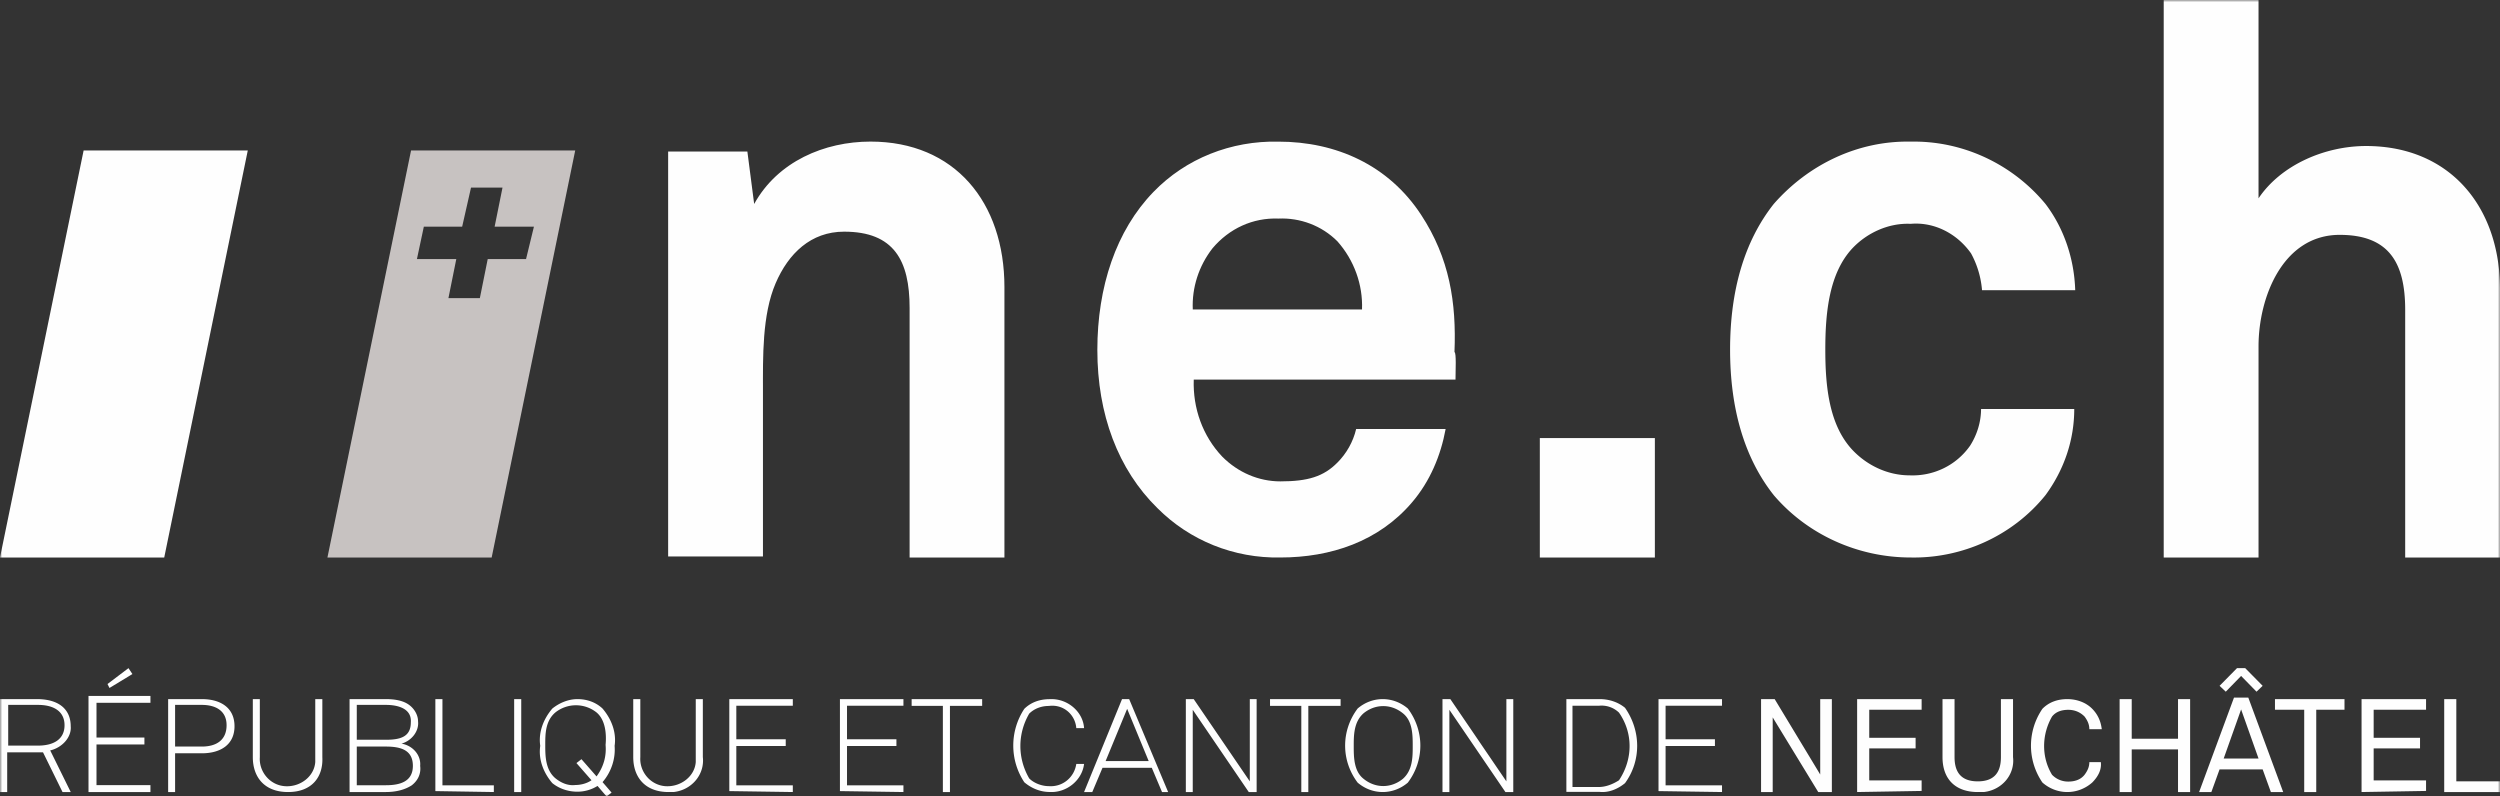 <svg
  width="565"
  height="180"
  xmlns="http://www.w3.org/2000/svg"
  xmlns:xlink="http://www.w3.org/1999/xlink"
><rect width="100%" height="100%" fill="#333333" stroke="none"/><defs><path id="a" d="M0 180h565V0H0z" /></defs><g
    fill="none"
    fill-rule="evenodd"
  ><path
      d="M205.572 126V69.6c0-10.736-3.538-17.244-14.803-17.244-7.51 0-12.584 4.936-15.47 11.648-3.088 7.168-2.87 16.788-2.87 24.38v37.38H151V34.248h17.906l1.536 11.852c5.307-9.62 15.905-14.1 26.3-14.1C215.736 32 227 45.66 227 64.884V126h-21.428zM302.256 54.541c-3.56-3.575-8.449-5.362-13.337-5.143-5.779-.22-11.12 2.242-14.9 6.727-3.108 3.998-4.67 8.906-4.45 13.813h38.247c.219-5.581-1.78-11.148-5.56-15.397m26.691 31.25h-59.16c-.219 6.475 2.015 12.747 6.45 17.42 3.56 3.574 8.23 5.581 13.119 5.581 6.232 0 9.792-1.097 12.9-4.249 2-1.991 3.561-4.672 4.233-7.589h20.225c-1.109 6.037-3.545 11.838-7.56 16.542-7.558 8.906-18.46 12.497-29.798 12.497-10.448.203-20.46-3.81-27.784-11.164C252.67 106.11 248 93.614 248 79.095c0-14.284 4.232-27 12.682-35.718 7.324-7.573 17.554-11.602 28.237-11.367 13.119 0 24.91 5.346 32.235 16.51 6.45 9.816 8.012 19.866 7.559 31.046.453.203.234 4.217.234 6.224"
      fill="#FEFEFE"
    /><mask id="b" fill="#fff"><use xlink:href="#a" /></mask><path
      fill="#FEFEFE"
      mask="url(#b)"
      d="M348 126h26V99h-26zM462.278 111.908c-7.398 9.18-18.827 14.32-30.476 14.084-11.885 0-23.313-5.156-30.932-14.084-6.722-8.504-9.87-19.696-9.87-32.9 0-13.22 3.148-24.412 9.87-32.916 7.84-8.944 19.047-14.32 30.932-14.085 11.87-.235 23.078 5.14 30.476 14.085 4.266 5.612 6.502 12.528 6.722 19.492h-21.062a20.853 20.853 0 00-2.472-8.3c-3.132-4.464-8.296-7.168-13.664-6.697-4.942-.235-9.87 2.013-13.223 5.596-5.163 5.597-6.06 14.32-6.06 22.825 0 8.504.897 17.008 6.06 22.604 3.353 3.584 8.06 5.816 12.987 5.816 5.384.22 10.547-2.232 13.68-6.712 1.574-2.468 2.471-5.392 2.471-8.284h21.063c0 6.948-2.236 13.66-6.502 19.476M543.572 126V70.024c0-10.477-3.538-16.946-14.803-16.946-12.817 0-18.34 14.049-18.34 25.2V126H489V0h21.428v44.824c5.09-7.58 15.02-11.824 24.3-11.824C553.734 33 565 46.83 565 65.34V126h-21.428zM8.569 159.306H1.854v9.202h6.715c3.707 0 6.016-1.537 6.016-4.609 0-3.042-2.31-4.593-6.016-4.593m2.78 10.292L15.983 179h-1.854l-4.406-8.971H1.626V179H0v-21h8.341c5.09 0 7.642 2.412 7.642 6.13.228 2.411-1.854 4.808-4.634 5.468M24.74 155.483l-.443-.896 4.74-3.587.888 1.337-5.184 3.146zM20 179v-21.724h14v1.558H21.807v7.85h10.83v1.572h-10.83v9.187H34V179H20zM45.61 159.306h-6.038v9.417h6.038c3.365 0 5.598-1.521 5.598-4.824 0-3.272-2.469-4.593-5.598-4.593m0 10.938h-6.038V179H38v-21h7.61c4.261 0 7.39 1.966 7.39 6.13 0 4.147-3.129 6.114-7.39 6.114M65.105 179c-5.472 0-7.968-3.503-7.968-7.88V158h1.584v13.12c-.224 3.287 2.288 6.344 5.696 6.559 3.424.23 6.608-2.182 6.832-5.47V158h1.6v13.12c.224 4.377-2.272 7.88-7.744 7.88M87.21 168.723h-6.578v8.74h6.577c3.28 0 6.1-.875 6.1-4.377 0-3.488-2.572-4.363-6.1-4.363m0-9.417h-6.577v7.88h6.577c3.28 0 5.638-.66 5.638-3.932.23-3.073-2.819-3.948-5.638-3.948m5.869 18.158c-1.649 1.09-3.759 1.536-5.869 1.536H79v-21h8.21c1.648 0 3.527.215 4.928 1.09 1.401.876 2.341 2.413 2.341 3.933.247 2.182-1.401 4.379-3.742 5.04 2.572.43 4.45 2.626 4.22 5.023.23 1.736-.478 3.287-1.88 4.378M98.392 178.787V158h1.6v19.48h11.616V179zM116.2 179h1.6v-21h-1.6zM134.821 161.015a7.483 7.483 0 00-9.312 0c-2.28 1.94-2.28 4.94-2.28 7.318 0 2.394 0 5.622 2.28 7.546 1.355 1.106 2.95 1.742 4.545 1.53 1.355 0 2.71-.424 3.62-1.076l-3.397-3.878 1.132-.88 3.412 3.895c1.579-2.152 2.265-4.546 2.041-7.137.224-2.378 0-5.606-2.04-7.318m1.355 15.743l2.04 2.363-1.131.879-2.042-2.379a8.658 8.658 0 01-4.544 1.303c-2.041 0-4.082-.651-5.677-1.94-2.04-2.393-3.173-5.408-2.726-8.423-.447-3.016.685-6.03 2.726-8.425 1.595-1.288 3.636-2.136 5.677-2.136 2.041 0 4.082.636 5.677 2.136 2.04 2.394 3.173 5.41 2.726 8.425.224 2.803-.685 5.833-2.726 8.197M151.098 179c-5.472 0-7.984-3.518-7.984-7.896V158h1.6v13.104c-.224 3.287 2.272 6.344 5.696 6.575 3.424.215 6.608-2.197 6.832-5.47V158h1.6v13.104c.448 3.933-2.512 7.45-6.608 7.896h-1.136zM164.824 178.787V158h14.352v1.49h-12.768v7.588h11.168v1.52h-11.168v8.881h12.768V179zM189.824 178.787V158h14.352v1.49h-12.752v7.588h11.168v1.52h-11.168v8.881h12.752V179zM214.688 159.52V179h-1.6v-19.48h-7.056V158h15.936v1.52zM237.253 178.989c-2.21 0-4.2-.875-5.756-2.195-3.33-5.018-3.33-11.57 0-16.604 1.556-1.52 3.547-2.18 5.756-2.18 3.982-.214 7.53 2.84 7.747 6.553h-1.758c-.233-3.053-2.893-5.463-6.207-5.018-1.773 0-3.33.645-4.434 1.734-2.66 4.589-2.66 10.052 0 14.64 1.105 1.105 2.878 1.75 4.434 1.75 3.096.23 5.756-1.964 6.207-5.018H245c-.436 3.713-3.982 6.552-7.747 6.338M254.736 160.195L249.868 172h9.736l-4.868-11.805zm7.88 18.805l-2.312-5.48h-11.136l-2.312 5.48H245l8.58-21h1.612L264 179h-1.384zM282.22 179l-12.659-18.588V179H268v-21h1.78l12.675 18.588V158H284v21zM295.68 159.52V179h-1.584v-19.48h-7.072V158h15.952v1.52zM317.058 161.207c-2.67-2.171-6.228-2.171-8.898 0-2.216 1.957-2.216 5.015-2.216 7.4 0 2.4 0 5.657 2.216 7.4 2.67 2.186 6.229 2.186 8.898 0 2.217-1.957 2.217-5 2.217-7.4 0-2.385 0-5.657-2.217-7.4m1.109 15.672c-3.341 2.828-8.009 2.828-11.334 0-3.777-5-3.777-11.743 0-16.758 3.325-2.828 7.993-2.828 11.334 0 3.777 5.015 3.777 11.758 0 16.758M340.222 179l-12.663-18.588V179H326v-21h1.778l12.663 18.588V158H342v21zM365.892 161.052a5.655 5.655 0 00-4.574-1.549h-5.938v18.36h5.938c1.605 0 3.194-.644 4.574-1.518 3.193-4.817 3.193-10.706 0-15.293m1.364 15.937c-1.605 1.319-3.66 2.193-5.713 1.979H354V158h7.543c2.054 0 4.108.644 5.713 1.963 3.659 5.246 3.659 12.01 0 17.026M374.824 178.787V158h14.352v1.49h-12.752v7.588h11.152v1.52h-11.152v8.881h12.752V179zM410.923 179l-10.292-16.868V179H398v-21h3.077l10.292 17.037V158H414v21zM419.712 179v-21h14.576v2.396h-11.84v6.345h10.48v2.397h-10.48v7.235h11.84v2.381zM446.976 179c-5.008 0-7.968-2.873-7.968-7.896V158h2.72v13.104c0 3.287 1.376 5.484 5.248 5.484 3.872 0 5.232-2.197 5.232-5.484V158h2.736v13.104c.464 3.933-2.496 7.45-6.608 7.896h-1.36zM472.843 176.851c-3.251 2.865-8.006 2.865-11.257 0-3.448-5.036-3.448-11.612 0-16.664 1.52-1.54 3.464-2.187 5.636-2.187 1.945 0 4.102.647 5.62 2.187 1.292 1.31 1.945 2.865 2.158 4.605h-2.81c0-1.093-.426-1.971-1.079-2.85-1.078-1.093-2.385-1.524-3.676-1.524-1.52 0-2.81.431-3.676 1.525-2.385 4.158-2.385 9.21 0 13.153a5.028 5.028 0 003.676 1.54c1.504 0 2.81-.447 3.676-1.54.653-.878 1.079-1.756 1.079-2.85h2.597c.213 1.756-.653 3.296-1.944 4.605M492.232 179v-9.632h-10.464V179h-2.736v-21h2.736v8.956h10.464V158h2.736v21zM506.492 160.333l-3.94 11.097h7.88l-3.94-11.097zm3.484-4.01l-3.484-3.56-3.468 3.56-1.4-1.327 3.94-3.996h1.856l3.94 3.996-1.384 1.326zm3.24 22.677l-1.856-5.12h-9.736l-1.856 5.12H497l7.88-21.336h3.24L516 179h-2.784zM523.472 160.396V179h-2.72v-18.604h-6.608V158h15.712v2.396zM533.712 179v-21h14.576v2.396h-11.84v6.345h10.48v2.397h-10.48v7.235h11.84v2.381zM552.392 179v-21h2.736v18.588h10.48V179z"
    /><path
      d="M113.565 42.403h-7.117l-1.998 8.823h-8.662l-1.56 7.316h8.896l-1.78 8.838h7.102l1.78-8.838h8.661l1.78-7.316h-8.881l1.78-8.823zM130 34l-18.885 92H74l18.9-92H130z"
      fill="#C7C2C1"
      mask="url(#b)"
    /><path
      fill="#FEFEFE"
      mask="url(#b)"
      d="M0 126h37.115L56 34H18.9z"
    /></g></svg>
